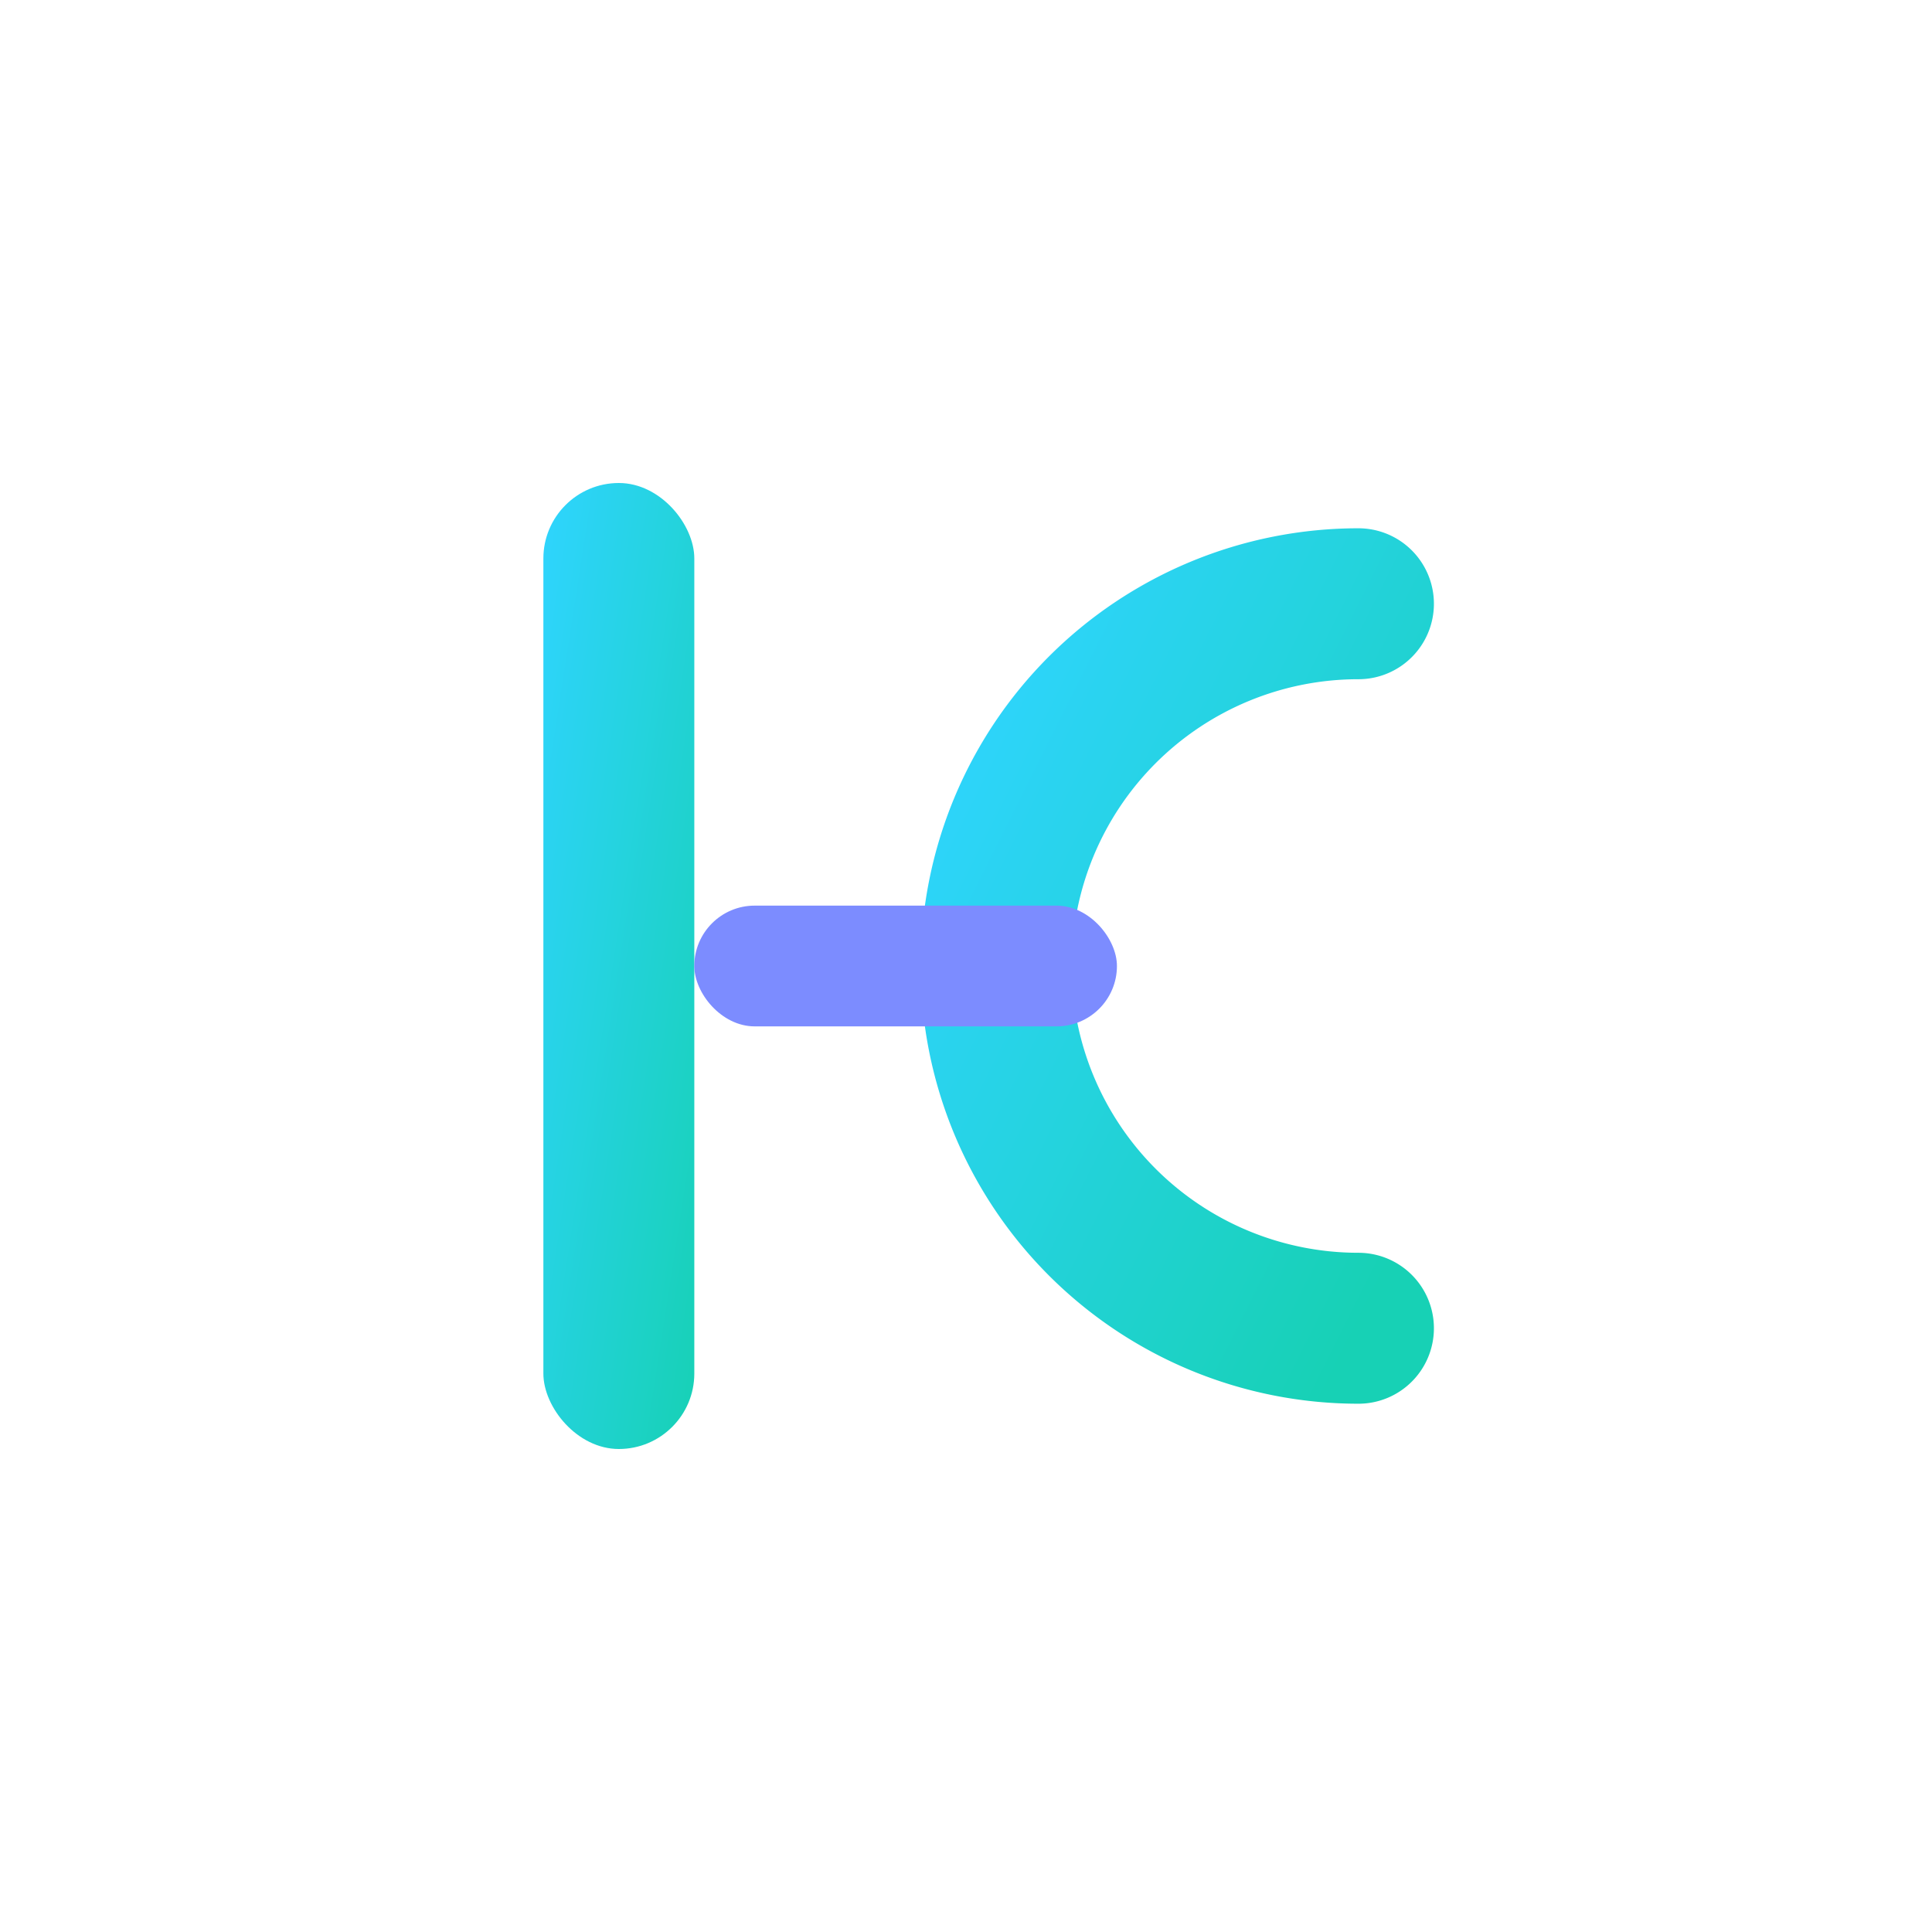 <svg width="512" height="512" viewBox="0 0 128 128" xmlns="http://www.w3.org/2000/svg" aria-labelledby="title">
  <title>Icarius — Interlock IC (plain mark)</title>

  <defs>
    <linearGradient id="gIC" x1="0" y1="0" x2="1" y2="1">
      <stop offset="0%" stop-color="#2FD4FF"/>
      <stop offset="100%" stop-color="#17D1B5"/>
    </linearGradient>
  </defs>

  
    <!-- I -->
    <rect x="36" y="32" width="10" height="64" rx="5" fill="url(#gIC)"/>
    <!-- C -->
    <path d="M90 40 A24 24 0 1 0 90 88" fill="none" stroke="url(#gIC)" stroke-width="10" stroke-linecap="round"/>
    <!-- interlock bar -->
    <rect x="46" y="60" width="28" height="8" rx="4" fill="#7C8CFF"/>

</svg>